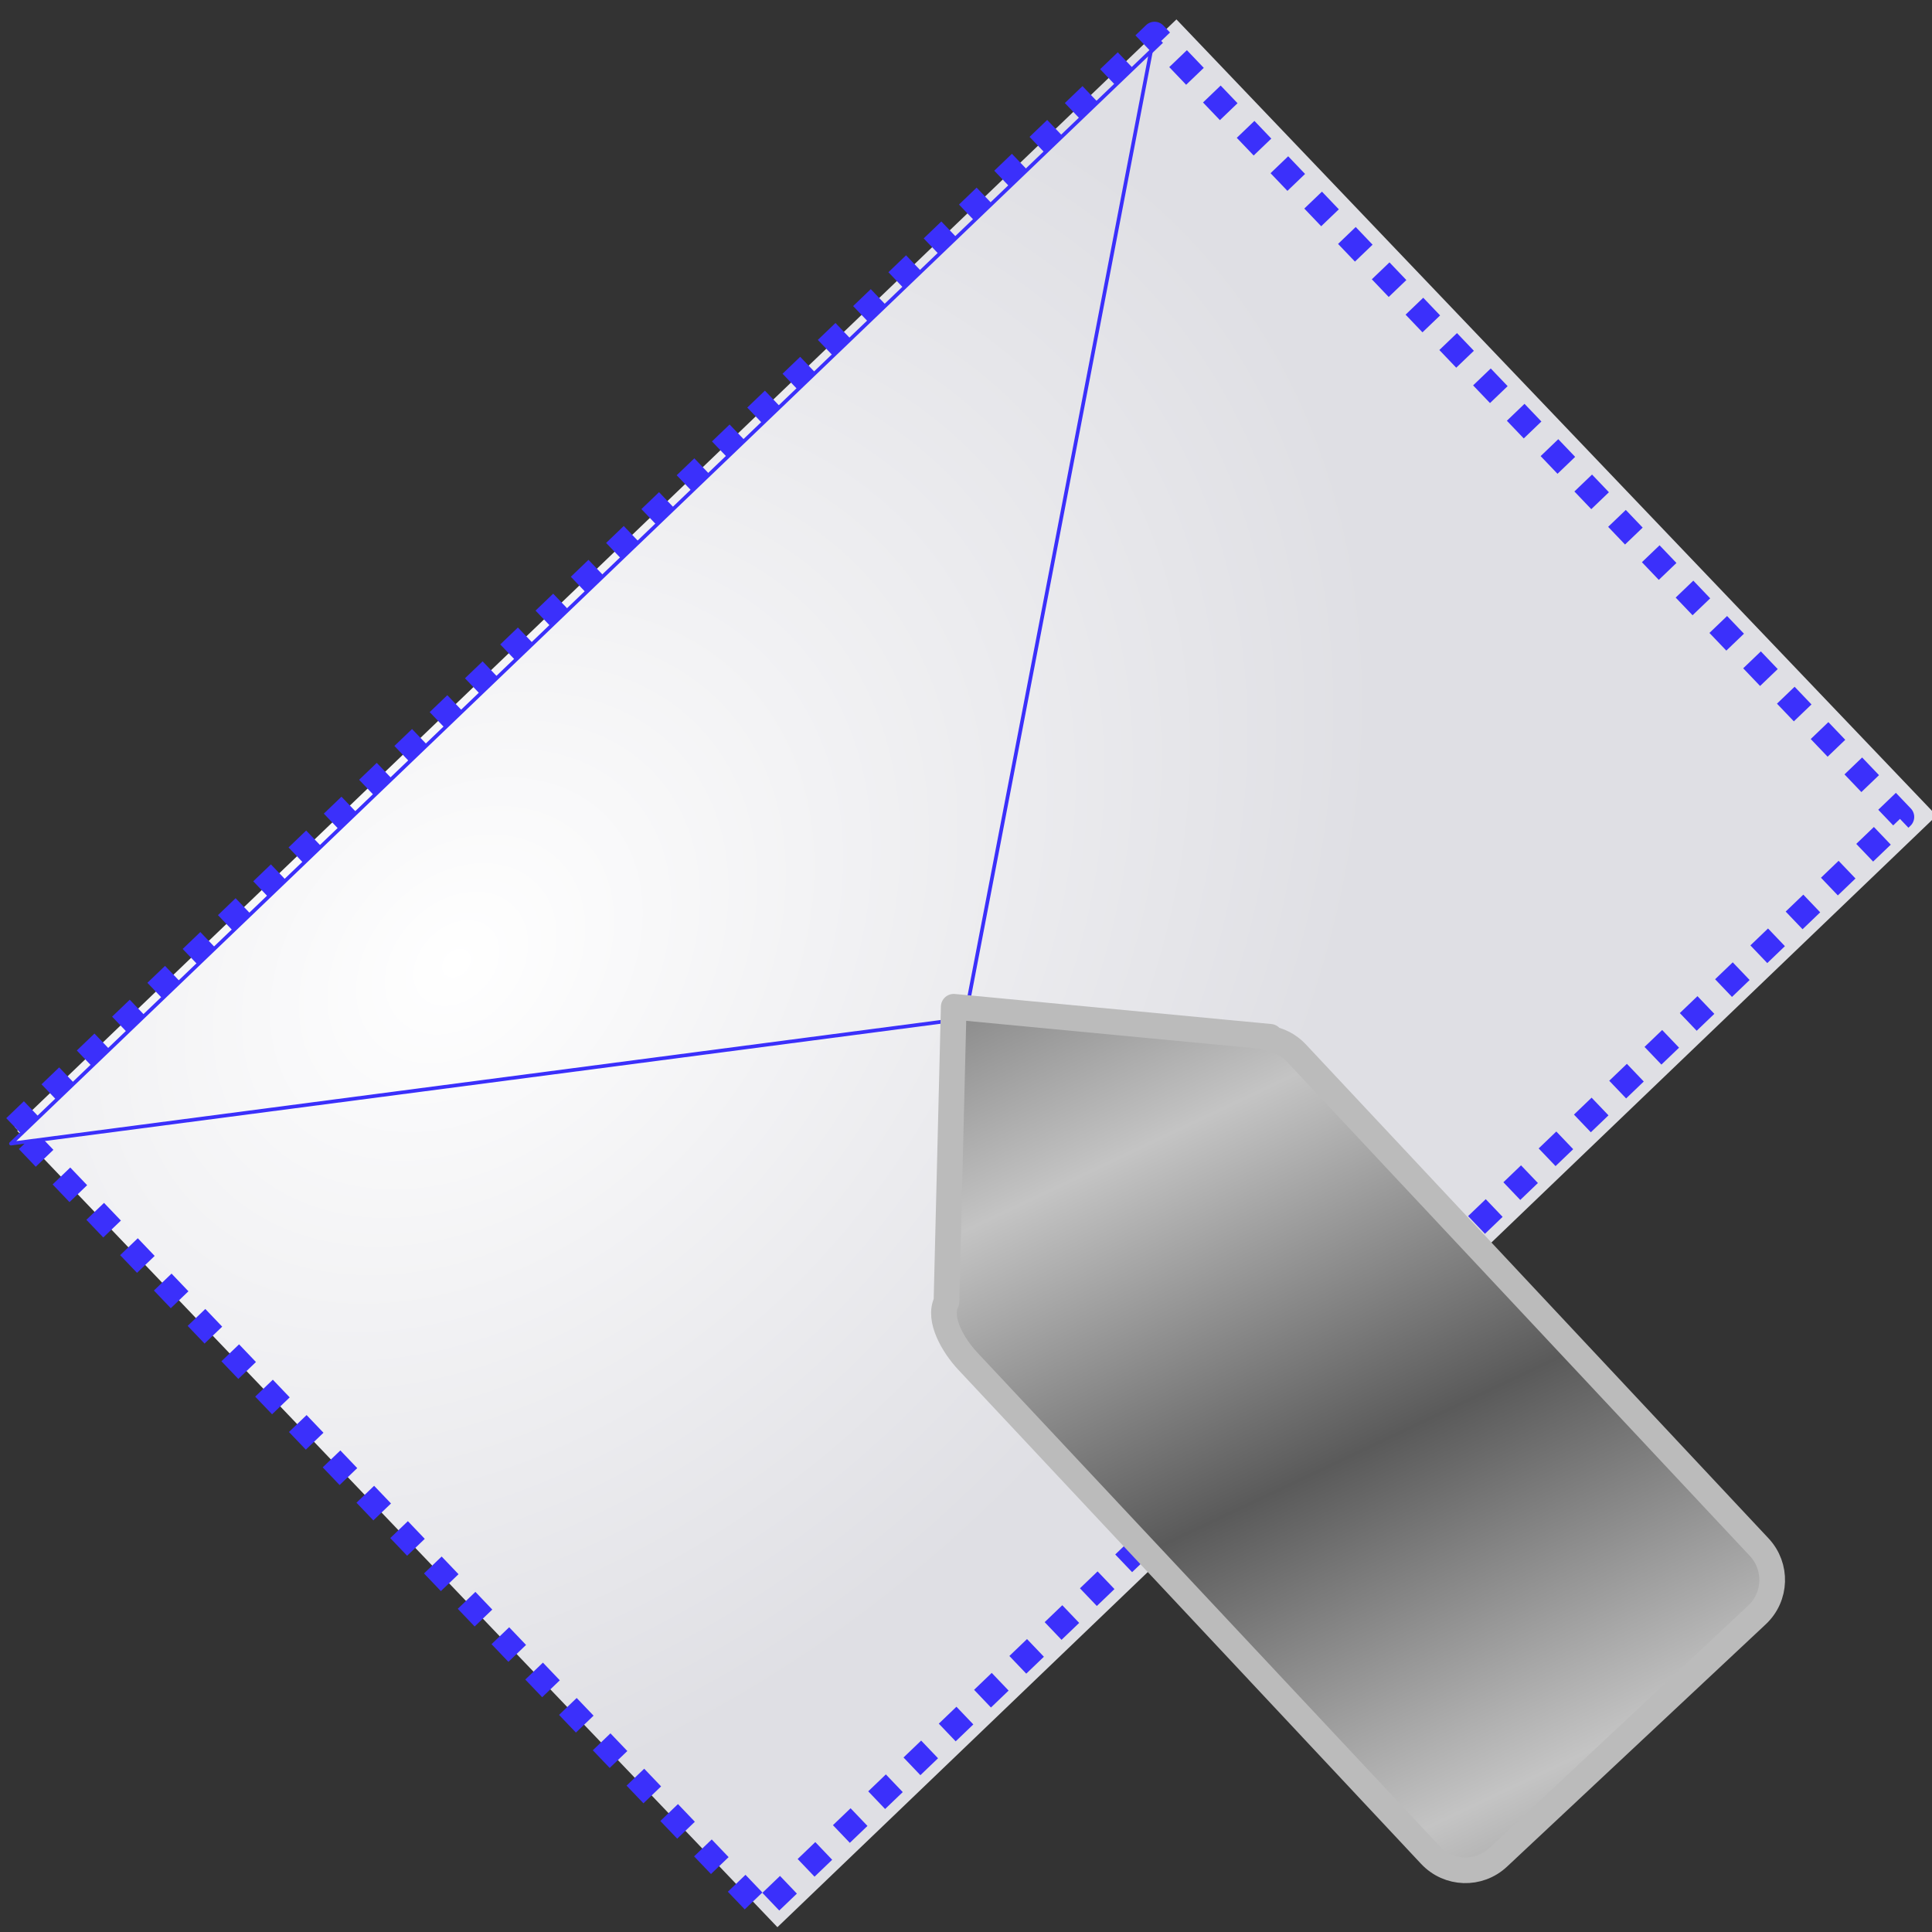 <?xml version="1.0" encoding="UTF-8" standalone="no"?>
<!-- Created with Inkscape (http://www.inkscape.org/) -->

<svg
   xmlns:dc="http://purl.org/dc/elements/1.1/"
   xmlns:cc="http://creativecommons.org/ns#"
   xmlns:rdf="http://www.w3.org/1999/02/22-rdf-syntax-ns#"
   xmlns:svg="http://www.w3.org/2000/svg"
   xmlns="http://www.w3.org/2000/svg"
   xmlns:xlink="http://www.w3.org/1999/xlink"
   xmlns:sodipodi="http://sodipodi.sourceforge.net/DTD/sodipodi-0.dtd"
   xmlns:inkscape="http://www.inkscape.org/namespaces/inkscape"
   width="256"
   height="256"
   id="svg2"
   sodipodi:version="0.32"
   inkscape:version="0.91 r13725"
   sodipodi:docname="mail-tagged.svg"
   inkscape:output_extension="org.inkscape.output.svg.inkscape"
   version="1.1">
  <rect width="100%" height="100%" fill="#333333" stroke="none"/>
  <defs
     id="defs4">
    <linearGradient
       inkscape:collect="always"
       id="linearGradient4314">
      <stop
         id="stop4316"
         stop-color="#5a5a5a"
         stop-opacity="1" />
      <stop
         offset="1"
         id="stop4318"
         stop-color="#c4c4c4"
         stop-opacity="1" />
    </linearGradient>
    <linearGradient
       inkscape:collect="always"
       id="linearGradient3113">
      <stop
         id="stop3115"
         stop-color="white"
         stop-opacity="1" />
      <stop
         offset="1"
         id="stop3117"
         stop-color="#dfdfe4"
         stop-opacity="1" />
    </linearGradient>
    <radialGradient
       inkscape:collect="always"
       xlink:href="#linearGradient3113"
       id="radialGradient2538"
       gradientUnits="userSpaceOnUse"
       gradientTransform="matrix(1.520219e-2,0.991,-1.309,2.008685e-2,189.437,38.902)"
       cx="67.39"
       cy="93.59"
       fx="67.39"
       fy="93.59"
       r="65.6" />
    <radialGradient
       inkscape:collect="always"
       xlink:href="#linearGradient3113"
       id="radialGradient2540"
       gradientUnits="userSpaceOnUse"
       gradientTransform="matrix(1.494916e-2,0.974,-1.287,1.975251e-2,186.866,39.413)"
       cx="67.39"
       cy="93.59"
       fx="67.39"
       fy="93.59"
       r="65.6" />
    <radialGradient
       inkscape:collect="always"
       xlink:href="#linearGradient3113"
       id="radialGradient2542"
       gradientUnits="userSpaceOnUse"
       gradientTransform="matrix(0.189,0.956,-1.263,0.249,189.933,6.359)"
       cx="67.39"
       cy="93.59"
       fx="67.39"
       fy="93.59"
       r="65.6" />
    <linearGradient
       inkscape:collect="always"
       xlink:href="#linearGradient4314"
       id="linearGradient4320"
       x1="178.66"
       y1="195.98"
       x2="157.74"
       y2="151.85"
       gradientUnits="userSpaceOnUse"
       spreadMethod="reflect"
       gradientTransform="translate(-1.98,-1.98)" />
  </defs>
  <sodipodi:namedview
     id="base"
     pagecolor="#ffffff"
     bordercolor="#666666"
     borderopacity="1.0"
     inkscape:pageopacity="0.0"
     inkscape:pageshadow="2"
     inkscape:zoom="3.5351562"
     inkscape:cx="151.73398"
     inkscape:cy="128.28287"
     inkscape:document-units="px"
     inkscape:current-layer="layer1"
     width="256"
     height="256"
     inkscape:window-width="1920"
     inkscape:window-height="1056"
     inkscape:window-x="0"
     inkscape:window-y="0"
     showgrid="false"
     inkscape:window-maximized="1" />
  <g
     inkscape:label="1. réteg"
     id="layer1"
     inkscape:groupmode="layer">
    <g
       id="g2552"
       transform="matrix(1.35,-0.893,0.891,1.353,-125.674,129.104)">
      <g
         transform="translate(12.098,-31.456)"
         id="g2467">
        <rect
           transform="matrix(0.984,-0.179,0.179,0.984,0,0)"
           y="92.71"
           x="30.774"
           height="90.06"
           width="131.4"
           id="rect3121"
           opacity="1"
           stroke-dasharray="none"
           stroke-opacity="1"
           fill="url(#radialGradient2538)"
           stroke="none"
           stroke-linejoin="round"
           fill-opacity="1"
           stroke-linecap="butt"
           stroke-width="0"
           stroke-dashoffset="0"
           stroke-miterlimit="4" />
        <rect
           id="rect3111"
           width="129.21"
           height="88.56"
           x="30.844"
           y="92.33"
           transform="matrix(0.984,-0.179,0.179,0.984,0,0)"
           opacity="1"
           stroke-dasharray="2 2"
           stroke-opacity="1"
           fill="url(#radialGradient2540)"
           stroke="#3b30fb"
           stroke-linejoin="round"
           fill-opacity="1"
           stroke-linecap="butt"
           stroke-width="2"
           stroke-dashoffset="0"
           stroke-miterlimit="4" />
        <path
           d="M 45.876,86.298 L 173.007,63.211 L 116.725,120.825 L 45.876,86.298 z"
           id="rect3125"
           sodipodi:nodetypes="cccc"
           stroke-dasharray="none"
           stroke-opacity="1"
           fill="url(#radialGradient2542)"
           stroke="#3b30fb"
           stroke-linejoin="round"
           fill-opacity="1"
           stroke-linecap="butt"
           stroke-width="0.3"
           stroke-dashoffset="0"
           stroke-miterlimit="4" />
      </g>
    </g>
    <path
       d="m 171.79,139.546 c -1.026,-1.095 -2.344,-1.743 -3.716,-1.944 l 0.235,-0.22 -41.936,-3.982 -0.963,39.095 c -1.165,2.312 0.94,5.848 2.818,7.853 l 61.313,65.459 c 2.407,2.569 6.412,2.702 8.982,0.295 l 34.287,-32.115 c 2.569,-2.407 2.699,-6.412 0.292,-8.982 z"
       id="rect4309"
       inkscape:connector-curvature="0"
       sodipodi:nodetypes="sccccssssss"
       stroke-miterlimit="4"
       style="opacity:1;fill:url(#linearGradient4320);fill-opacity:1;fill-rule:nonzero;stroke:#bbbbbb;stroke-width:3.4;stroke-linecap:round;stroke-linejoin:round;stroke-miterlimit:4;stroke-dasharray:none;stroke-dashoffset:0;stroke-opacity:1" />
  </g>
</svg>

